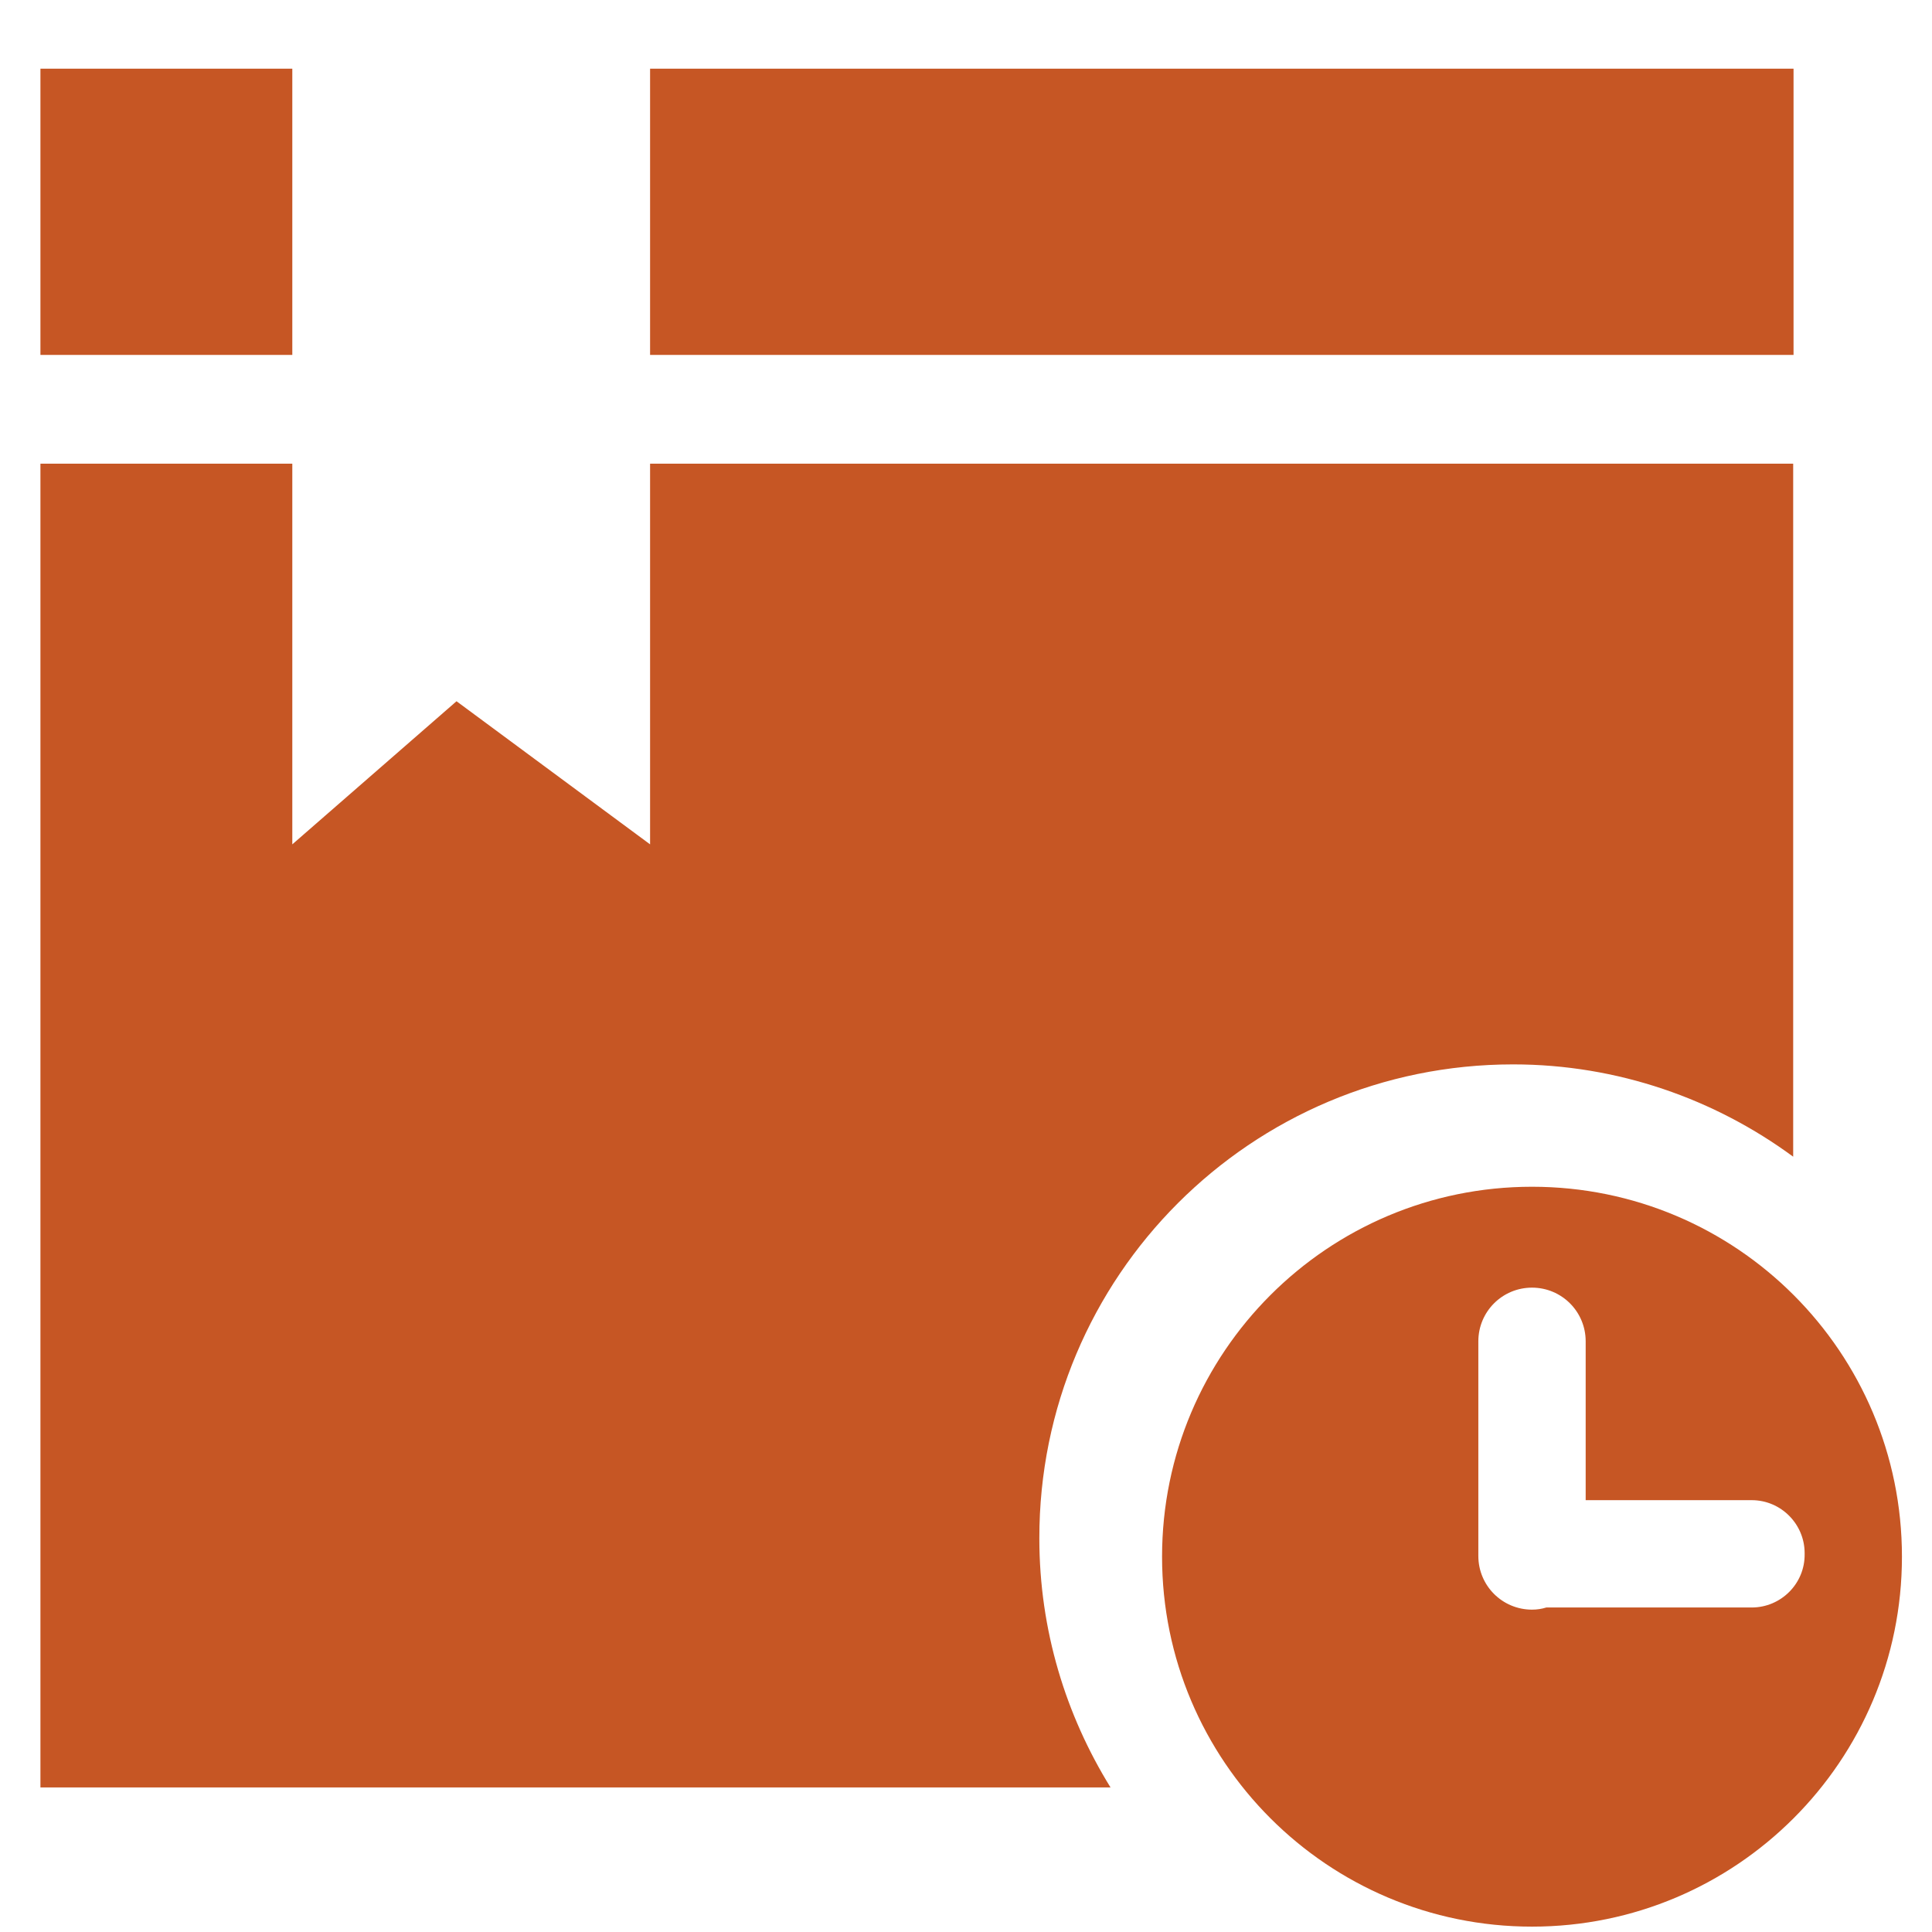 <?xml version="1.0" standalone="no"?><!DOCTYPE svg PUBLIC "-//W3C//DTD SVG 1.1//EN" "http://www.w3.org/Graphics/SVG/1.1/DTD/svg11.dtd"><svg t="1589972070656" class="icon" viewBox="0 0 1024 1024" version="1.1" xmlns="http://www.w3.org/2000/svg" p-id="8211" xmlns:xlink="http://www.w3.org/1999/xlink" width="200" height="200"><defs><style type="text/css"></style></defs><path d="M811.994 629.001c-108.279 0-196.077 87.799-196.077 196.077s87.799 196.077 196.077 196.077 196.077-87.799 196.077-196.077-87.609-196.077-196.077-196.077z m116.433 223.004h-108.847c-2.465 0.759-4.93 1.138-7.585 1.138-15.739 0-28.444-12.705-28.444-28.444v-113.778c0-15.739 12.705-28.444 28.444-28.444s28.444 12.705 28.444 28.444v84.196h87.988c15.55 0 28.065 12.705 28.065 28.065v0.569c0.19 15.55-12.516 28.255-28.065 28.255zM21.428 36.409h133.499v151.704H21.428zM344.557 36.409h606.056v151.704H344.557z" p-id="8212" fill="#C65624"></path><path d="M801.944 564.148c55.561 0 106.951 18.394 148.48 48.924V245.76H344.557V447.526l-102.59-75.852-87.04 75.852V245.76H21.428v701.63h567.182c-23.704-38.305-37.736-83.437-37.736-131.982-0.19-138.809 112.261-251.259 251.07-251.259z" p-id="8213" fill="#C65624"></path></svg>